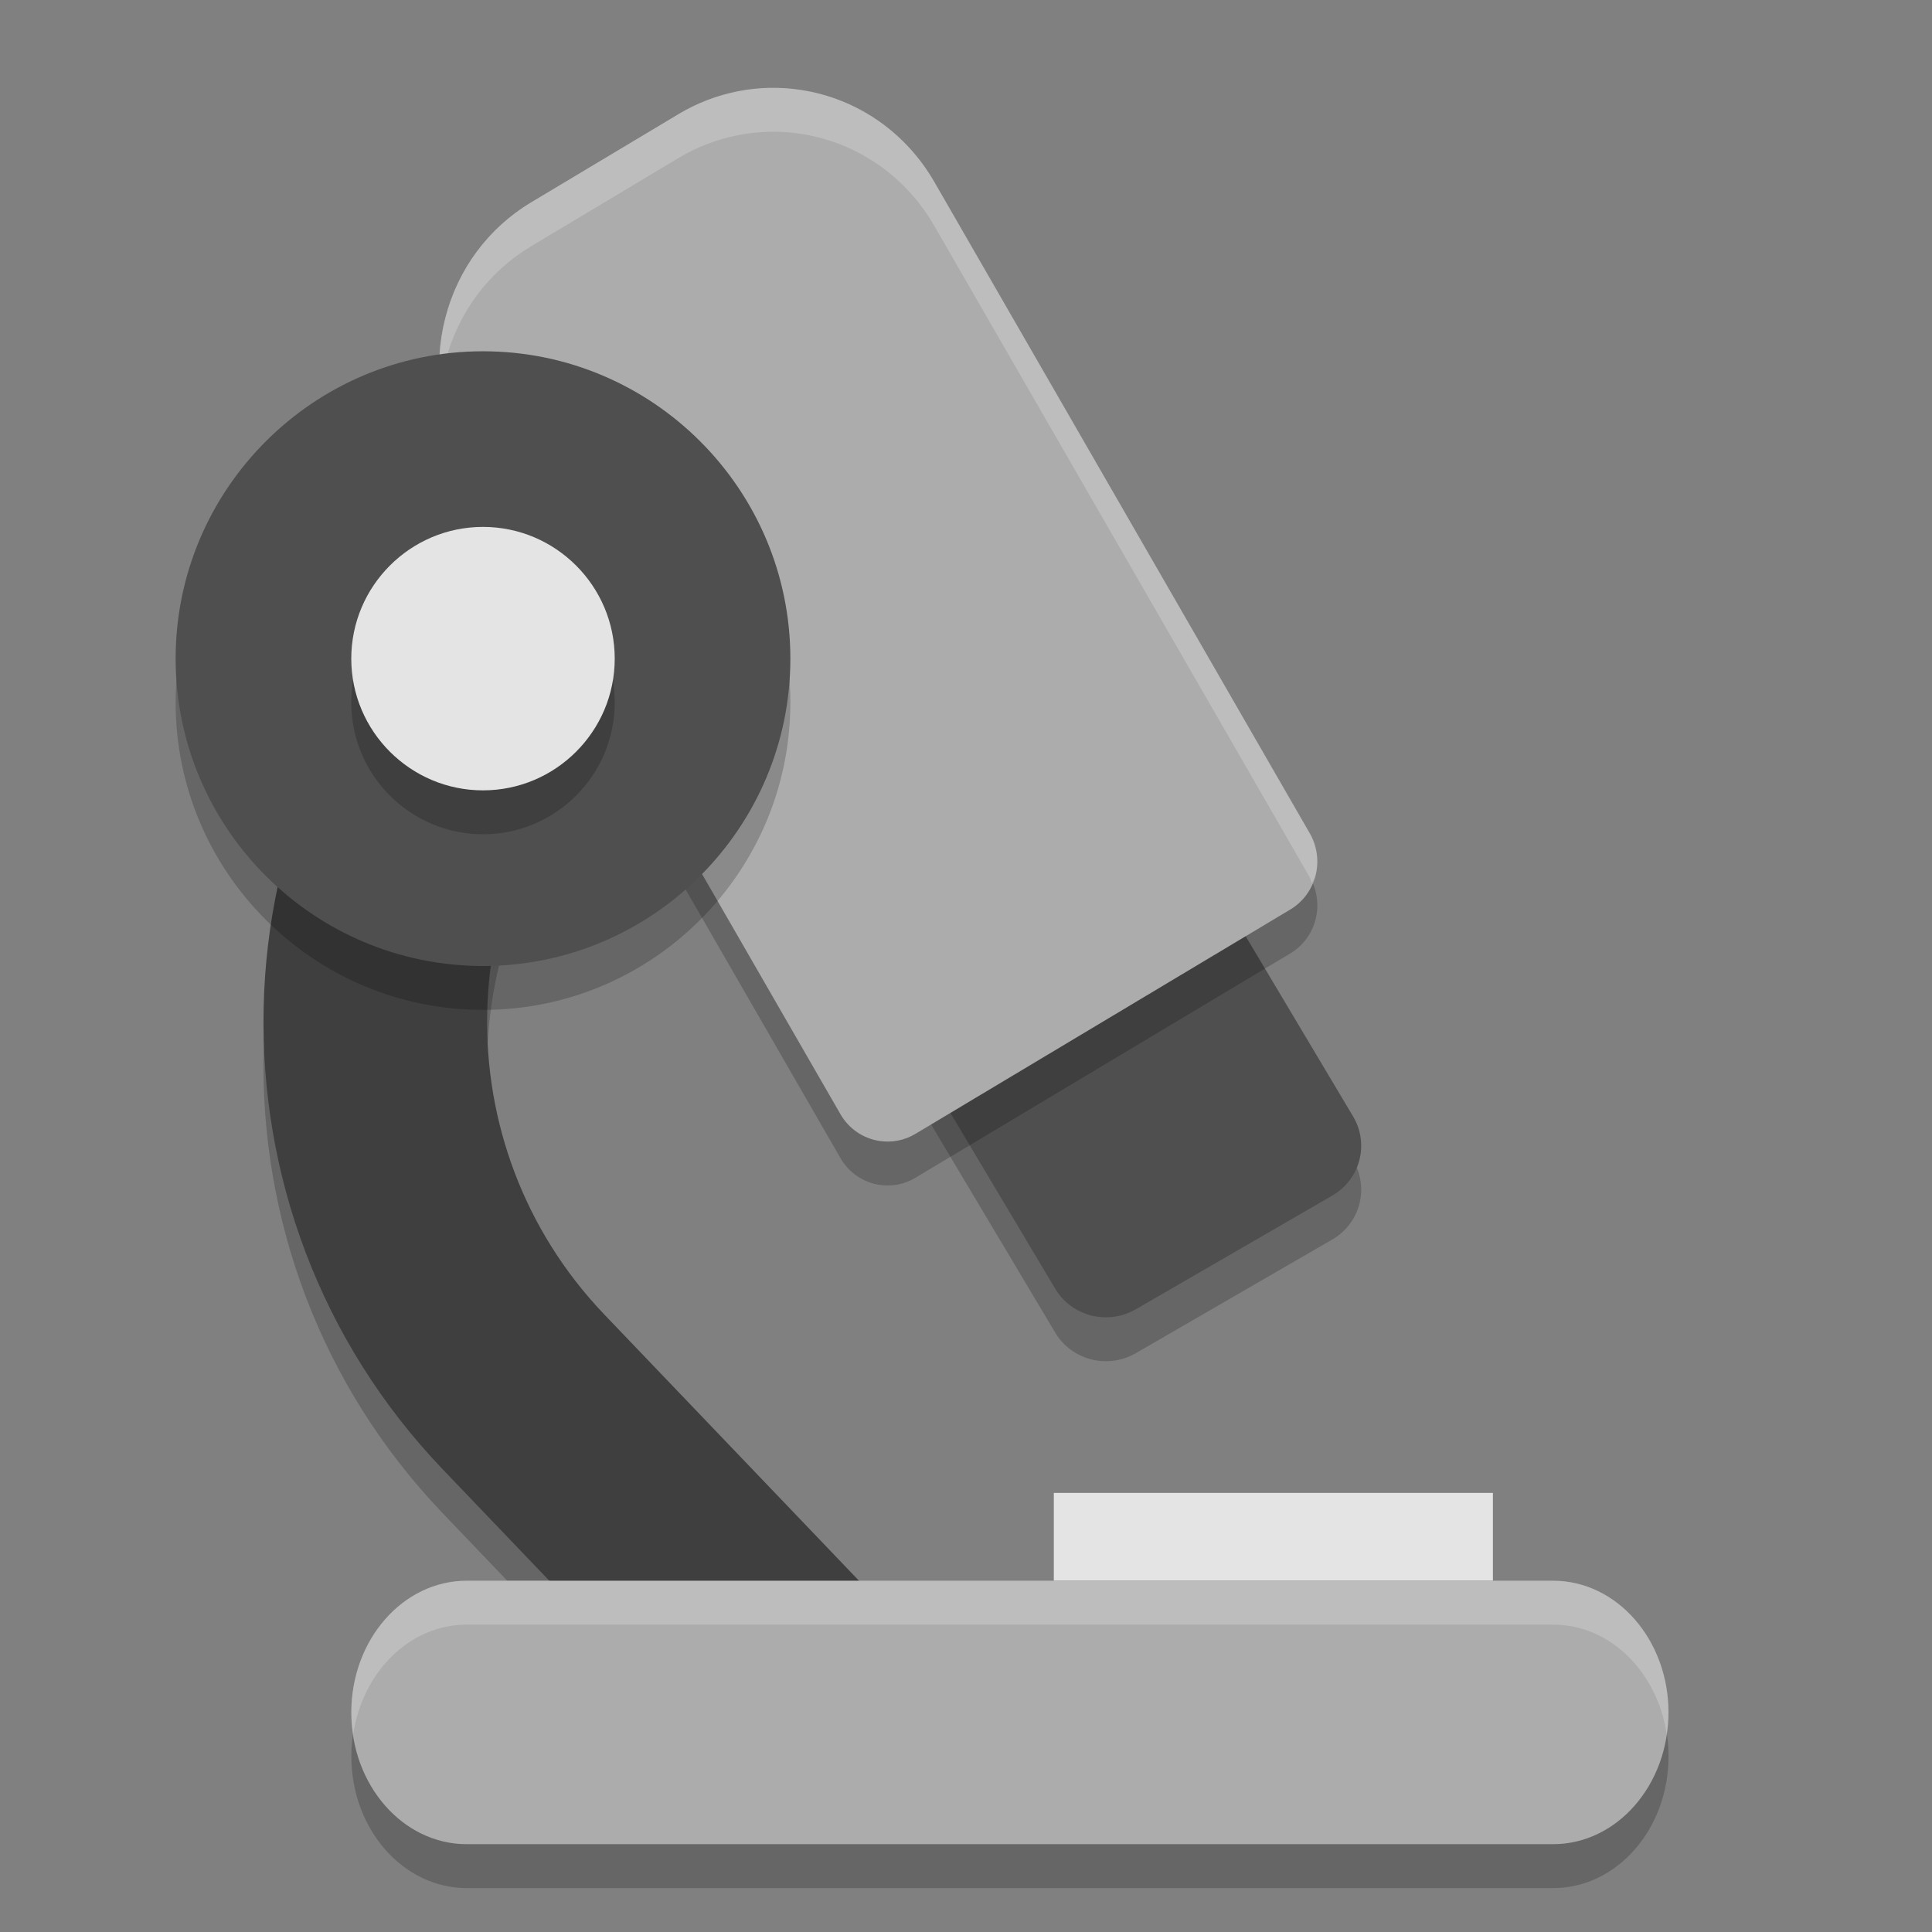 <svg xmlns="http://www.w3.org/2000/svg" width="22" height="22" x="0" y="0" version="1.1" viewBox="0 0 22 22" xml:space="preserve">
 <rect x="0" y="0" width="22" height="22" fill="#808080" stroke="none"/>
 <path style="opacity:0.2" d="m 5.314,18.5 5.432,0 2.078,0 4.861,0 C 18.412,18.5 19,19.172 19,20 19,20.828 18.412,21.5 17.686,21.5 l -4.861,0 -3.07,0 -4.44,0 c -0.726,0 -1.314,-0.672 -1.314,-1.5 0,-0.828 0.588,-1.5 1.314,-1.5 z"/>
 <path d="m 10.522,12.288 c 0.045,-0.169 0.156,-0.314 0.309,-0.402 l 2.238,-1.295 c 0.319,-0.184 0.729,-0.079 0.916,0.235 l 1.423,2.387 c 0.187,0.314 0.081,0.718 -0.238,0.902 l -2.238,1.295 c -0.138,0.08 -0.293,0.105 -0.44,0.083 -0.192,-0.029 -0.37,-0.14 -0.476,-0.318 l -1.423,-2.387 c -0.09,-0.151 -0.115,-0.33 -0.071,-0.5 z" style="opacity:0.2"/>
 <path style="opacity:0.2" d="M 8.36,4.373 C 8.034,4.366 7.705,4.484 7.45,4.727 L 5.272,6.811 C 2.335,9.62 2.232,14.294 5.041,17.231 l 0.736,0.77 3.525,0 -2.421,-2.531 C 5.044,13.548 5.112,10.49 7.033,8.652 L 9.212,6.568 C 9.72,6.081 9.738,5.275 9.251,4.767 9.008,4.513 8.685,4.381 8.36,4.373 Z"/>
 <rect width="5" height="1" x="-17" y="17" transform="scale(-1,1)" style="fill:#e4e4e4"/>
 <path style="fill:#3f3f3f" d="m 9.67,20.75 7.689,0 c 0.704,0 1.274,-0.32 1.274,-1.024 0,-0.704 -0.57,-1.274 -1.274,-1.274 l -7.145,0 -3.332,-3.483 C 5.044,13.048 5.112,9.99 7.033,8.152 L 9.212,6.068 C 9.72,5.581 9.738,4.775 9.251,4.267 8.765,3.758 7.959,3.74 7.45,4.227 L 5.272,6.31 C 2.336,9.12 2.232,13.794 5.041,16.731 l 3.708,3.876 C 8.99,20.858 9.322,20.75 9.67,20.75 Z"/>
 <path style="fill:#4f4f4f" d="m 10.522,11.788 c 0.045,-0.169 0.156,-0.314 0.309,-0.402 l 2.238,-1.295 c 0.319,-0.184 0.729,-0.079 0.916,0.235 l 1.423,2.387 c 0.187,0.314 0.081,0.718 -0.238,0.902 l -2.238,1.295 c -0.138,0.08 -0.293,0.105 -0.44,0.083 -0.192,-0.029 -0.37,-0.14 -0.476,-0.318 l -1.423,-2.387 c -0.09,-0.151 -0.115,-0.33 -0.071,-0.5 z"/>
 <path d="M 5.069,4.126 C 5.212,3.566 5.561,3.096 6.05,2.803 L 7.729,1.798 C 8.149,1.547 8.645,1.45 9.126,1.525 c 0.635,0.099 1.186,0.48 1.512,1.044 l 4.277,7.42 c 0.084,0.145 0.107,0.318 0.066,0.48 -0.042,0.163 -0.145,0.302 -0.287,0.387 l -4.271,2.556 c -0.128,0.077 -0.272,0.101 -0.409,0.08 C 9.834,13.465 9.669,13.358 9.57,13.187 L 5.294,5.767 C 5.006,5.268 4.927,4.685 5.069,4.126 Z" style="opacity:0.2"/>
 <path style="fill:#acacac" d="M 5.069,3.626 C 5.212,3.066 5.561,2.596 6.05,2.303 L 7.729,1.298 C 8.149,1.047 8.645,0.95 9.126,1.025 c 0.635,0.099 1.186,0.48 1.512,1.044 l 4.277,7.42 c 0.084,0.145 0.107,0.318 0.066,0.48 -0.042,0.163 -0.145,0.302 -0.287,0.387 l -4.271,2.556 c -0.128,0.077 -0.272,0.101 -0.409,0.08 C 9.834,12.965 9.669,12.858 9.57,12.687 L 5.294,5.267 C 5.006,4.768 4.927,4.185 5.069,3.626 Z"/>
 <path style="opacity:0.2;fill:#ffffff" d="m 8.764,1 c -0.362,0.007 -0.72,0.109 -1.035,0.298 L 6.05,2.303 C 5.56,2.596 5.212,3.065 5.07,3.625 c -0.07,0.272 -0.084,0.55 -0.05,0.821 0.011,-0.107 0.023,-0.215 0.05,-0.321 C 5.212,3.565 5.56,3.096 6.05,2.803 L 7.729,1.798 C 8.149,1.547 8.645,1.45 9.126,1.525 c 0.635,0.099 1.186,0.481 1.512,1.045 l 4.276,7.42 c 0.012,0.021 0.014,0.046 0.023,0.068 0.013,-0.03 0.034,-0.056 0.042,-0.088 0.042,-0.163 0.018,-0.335 -0.065,-0.48 L 10.638,2.07 C 10.312,1.505 9.762,1.124 9.126,1.025 9.006,1.006 8.885,0.998 8.764,1 Z"/>
 <path d="m 5.314,18 5.432,0 2.078,0 4.861,0 c 0.726,0 1.314,0.672 1.314,1.5 0,0.828 -0.588,1.5 -1.314,1.5 l -4.861,0 -3.07,0 -4.44,0 c -0.726,0 -1.314,-0.672 -1.314,-1.5 0,-0.828 0.588,-1.5 1.314,-1.5 z" style="fill:#acacac"/>
 <path d="M 5.5,11.5 C 7.43,11.5 9,9.93 9,8 9,6.07 7.43,4.5 5.5,4.5 3.57,4.5 2,6.07 2,8 2,9.93 3.57,11.5 5.5,11.5 Z" style="opacity:0.2"/>
 <path style="fill:#4f4f4f" d="M 5.5,11 C 7.43,11 9,9.43 9,7.5 9,5.57 7.43,4 5.5,4 3.57,4 2,5.57 2,7.5 2,9.43 3.57,11 5.5,11 Z"/>
 <path d="m 5.5,6.5 c 0.827,0 1.5,0.673 1.5,1.5 C 7,8.827 6.327,9.5 5.5,9.5 4.673,9.5 4,8.827 4,8 4,7.173 4.673,6.5 5.5,6.5 Z" style="opacity:0.2"/>
 <path style="fill:#e4e4e4" d="m 5.5,6 c 0.827,0 1.5,0.673 1.5,1.5 C 7,8.327 6.327,9 5.5,9 4.673,9 4,8.327 4,7.5 4,6.673 4.673,6 5.5,6 Z"/>
 <path style="opacity:0.2;fill:#ffffff" d="m 5.315,18 c -0.726,0 -1.314,0.672 -1.314,1.5 0,0.086 0.009,0.168 0.021,0.25 0.105,-0.709 0.642,-1.25 1.293,-1.25 l 5.432,0 2.078,0 4.861,0 c 0.651,0 1.188,0.541 1.293,1.25 C 18.991,19.668 19,19.586 19,19.5 19,18.672 18.411,18 17.686,18 l -4.861,0 -2.078,0 -5.432,0 z"/>
</svg>
